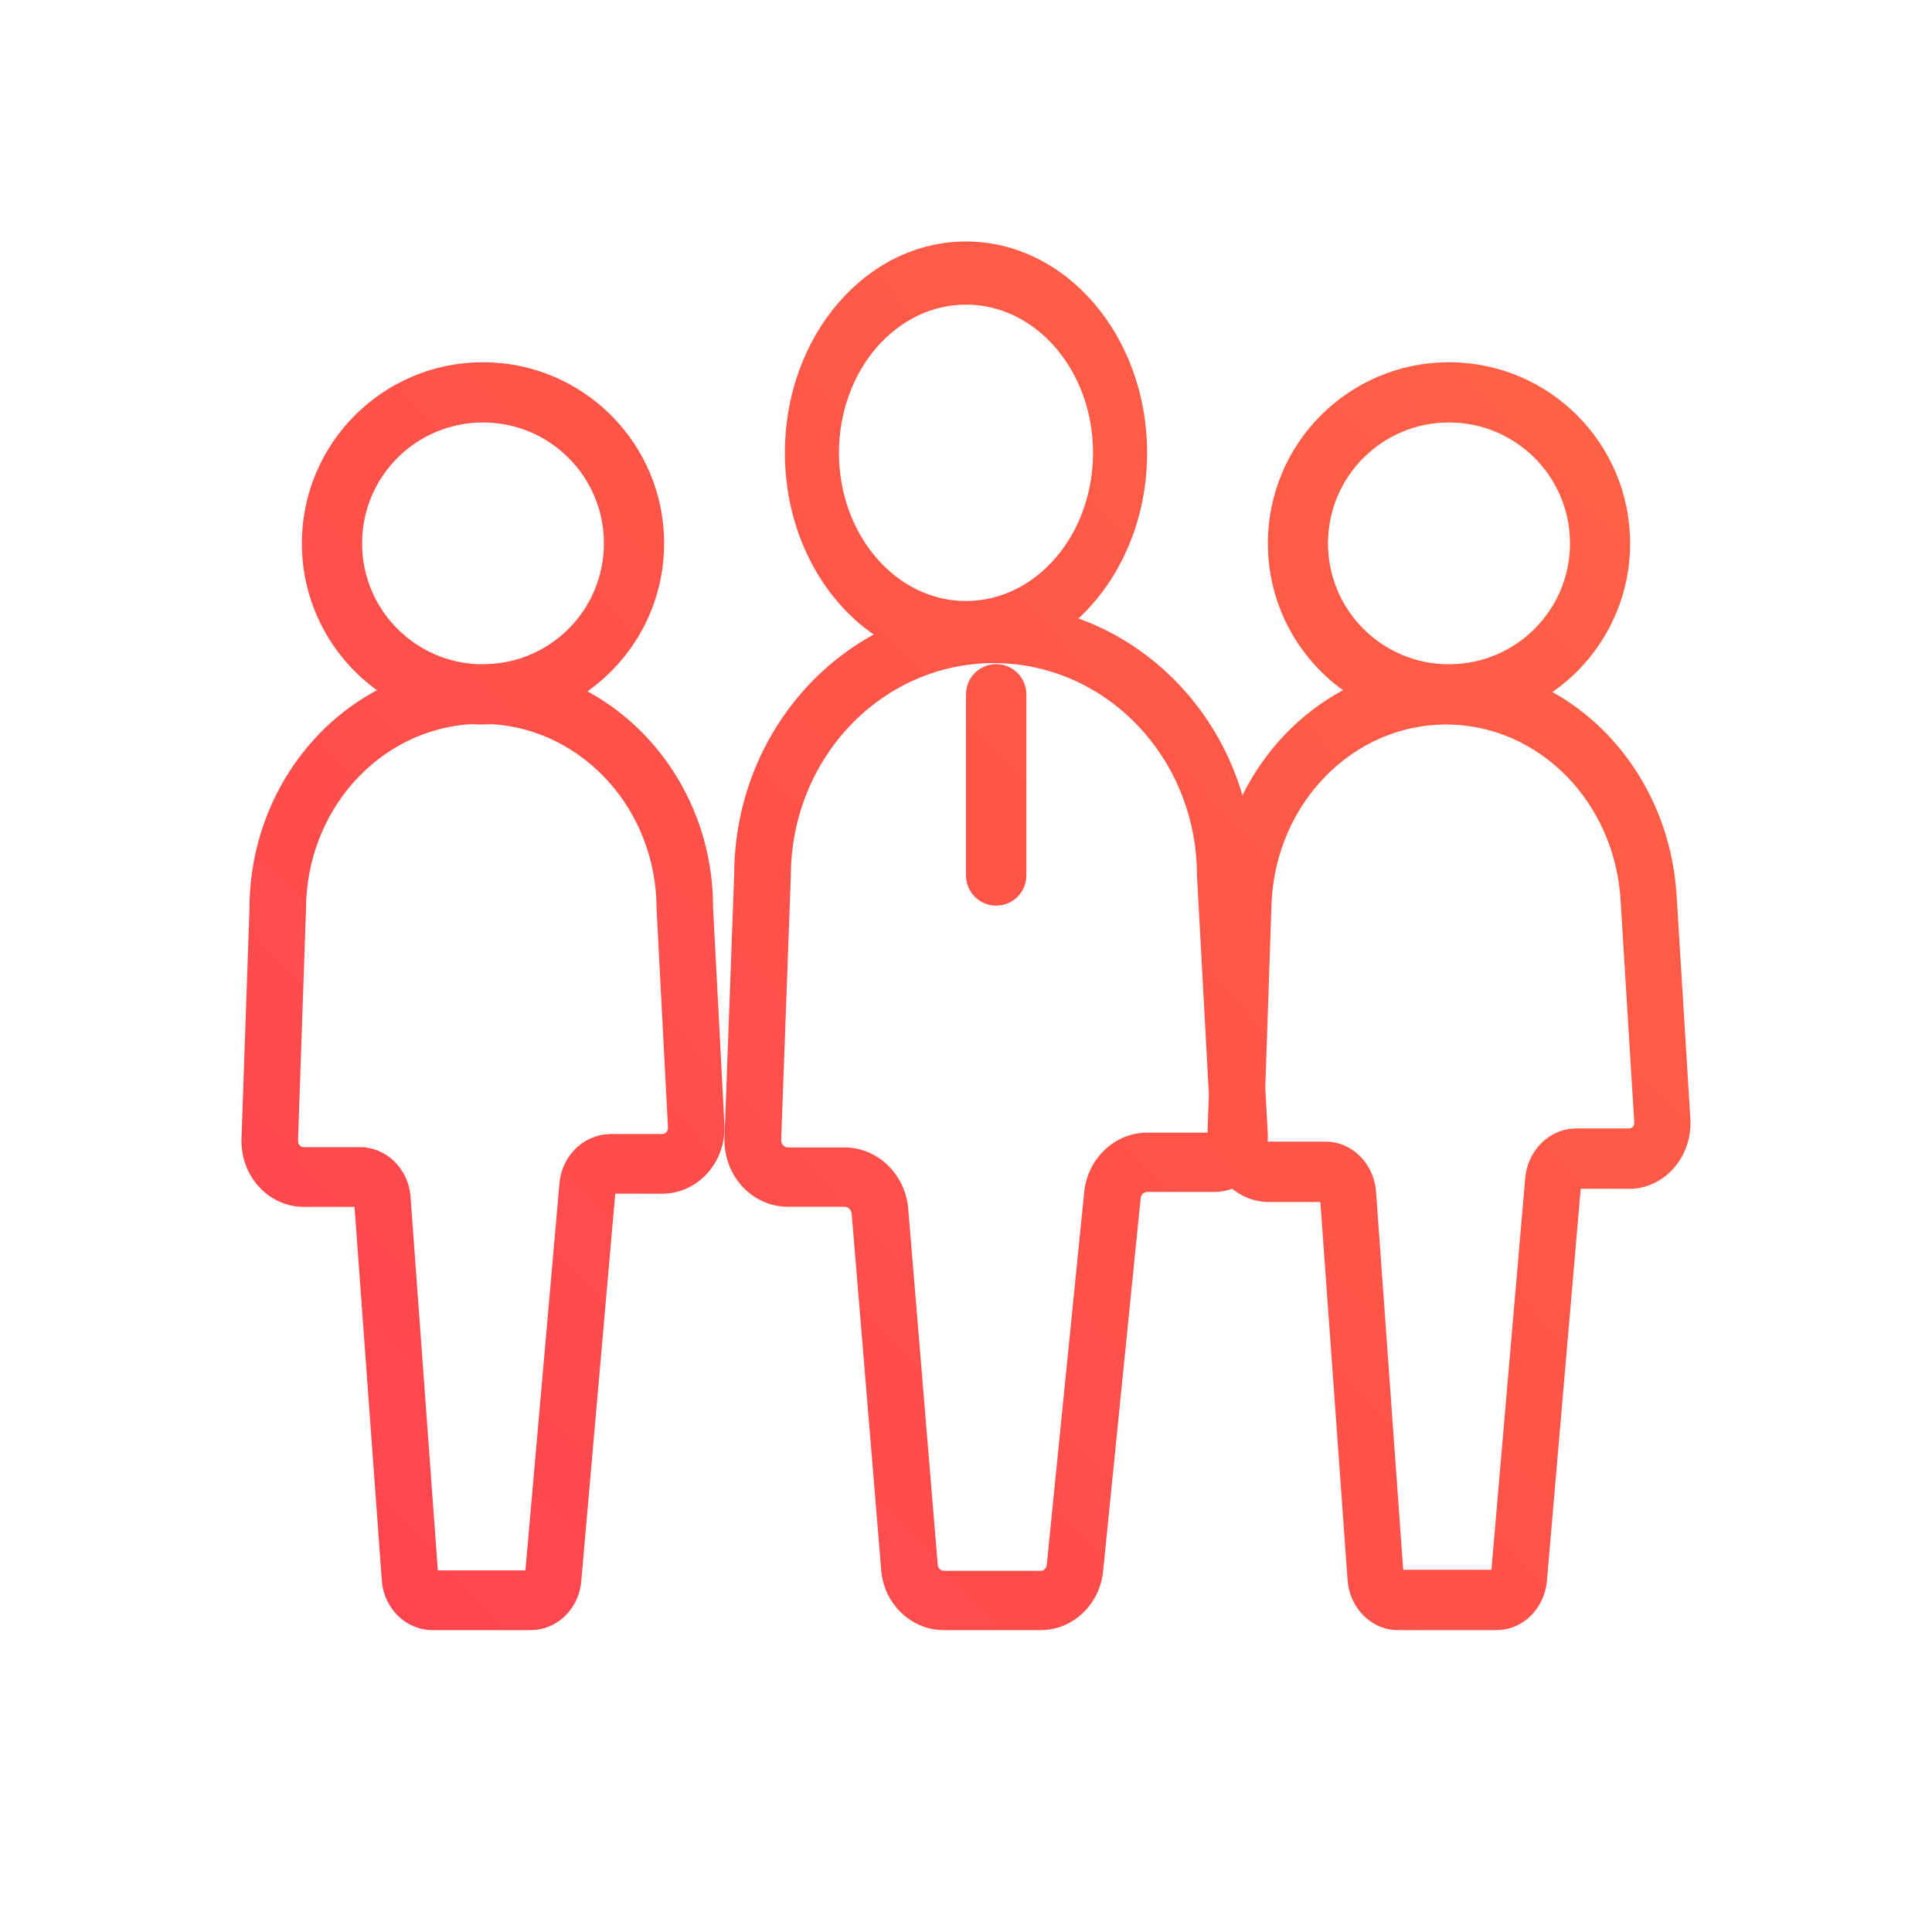<svg width="24" height="24" viewBox="0 0 24 24" fill="none" xmlns="http://www.w3.org/2000/svg">
<path d="M12 3C13.243 3 14.25 4.175 14.25 5.625C14.25 6.459 13.916 7.202 13.397 7.683C14.37 8.032 15.134 8.854 15.434 9.879C15.714 9.316 16.152 8.859 16.683 8.574C16.118 8.166 15.75 7.501 15.75 6.75C15.75 5.507 16.757 4.5 18 4.5C19.243 4.5 20.25 5.507 20.25 6.75C20.25 7.515 19.868 8.191 19.285 8.597C20.161 9.083 20.775 10.041 20.83 11.165L20.997 13.881C21.016 14.112 20.942 14.34 20.794 14.509C20.646 14.678 20.439 14.772 20.23 14.768L19.636 14.767L19.216 19.642C19.186 19.96 18.955 20.207 18.669 20.245L18.589 20.25H17.368C17.039 20.251 16.765 19.979 16.74 19.626L16.402 14.932H15.768C15.59 14.933 15.418 14.866 15.281 14.746L15.308 14.767C15.241 14.791 15.169 14.805 15.095 14.807L14.254 14.807C14.211 14.806 14.174 14.84 14.17 14.882L13.705 19.499C13.672 19.925 13.331 20.251 12.925 20.25H11.727C11.315 20.251 10.973 19.916 10.946 19.494L10.58 15.078C10.575 15.029 10.537 14.991 10.494 14.991H9.789C9.576 14.991 9.371 14.9 9.222 14.74C9.074 14.579 8.993 14.363 9 14.137L9.12 10.873C9.12 9.574 9.823 8.446 10.853 7.882C10.193 7.426 9.75 6.586 9.75 5.625C9.75 4.175 10.757 3 12 3ZM6 4.5C7.243 4.5 8.25 5.507 8.25 6.75C8.25 7.509 7.874 8.18 7.298 8.588C8.226 9.091 8.859 10.108 8.858 11.27L8.999 13.972C9.01 14.195 8.933 14.413 8.787 14.575C8.641 14.737 8.438 14.829 8.227 14.829L7.643 14.828L7.22 19.649C7.191 19.963 6.958 20.208 6.67 20.245L6.59 20.25H5.376C5.044 20.251 4.768 19.982 4.743 19.633L4.404 14.992L3.76 14.992C3.583 14.989 3.412 14.921 3.277 14.802L3.213 14.738C3.07 14.58 2.993 14.367 3 14.148L3.099 11.291C3.099 10.104 3.743 9.075 4.683 8.574C4.118 8.166 3.75 7.501 3.75 6.75C3.75 5.507 4.757 4.5 6 4.5ZM12.347 8.237C10.954 8.237 9.824 9.417 9.824 10.887L9.704 14.163C9.704 14.187 9.712 14.21 9.728 14.227C9.744 14.245 9.766 14.254 9.789 14.254L10.498 14.254C10.905 14.259 11.243 14.584 11.282 15.011L11.649 19.438C11.651 19.48 11.685 19.513 11.727 19.513H12.926C12.966 19.514 13 19.481 13.004 19.431L13.469 14.802C13.515 14.383 13.855 14.068 14.256 14.07L15 14.07L15.017 13.596L14.869 10.873C14.869 9.513 13.883 8.393 12.617 8.252L12.481 8.24L12.347 8.237ZM5.863 8.996L5.851 8.996C4.708 9.066 3.801 10.067 3.801 11.304L3.702 14.173C3.702 14.193 3.709 14.213 3.722 14.227C3.735 14.241 3.753 14.25 3.766 14.25L4.467 14.25C4.799 14.249 5.075 14.518 5.1 14.867L5.439 19.508H6.527L6.95 14.696C6.979 14.384 7.206 14.138 7.499 14.094L7.58 14.087L8.227 14.087C8.246 14.087 8.265 14.079 8.278 14.064C8.291 14.049 8.298 14.029 8.298 14.011L8.156 11.291C8.156 10.069 7.253 9.069 6.114 8.996L6 9C5.954 9 5.908 8.999 5.863 8.996ZM17.964 9C16.809 9 15.857 9.971 15.796 11.204L15.718 13.514L15.749 14.083C15.751 14.115 15.75 14.147 15.747 14.178C15.754 14.181 15.761 14.182 15.768 14.182L16.466 14.182C16.795 14.181 17.069 14.454 17.094 14.806L17.431 19.5H18.527L18.947 14.633C18.976 14.318 19.202 14.069 19.493 14.024L19.574 14.018L20.238 14.018C20.255 14.018 20.273 14.01 20.285 13.996C20.297 13.982 20.303 13.963 20.301 13.937L20.133 11.21C20.072 9.971 19.119 9 17.964 9ZM12.375 8.25C12.582 8.25 12.75 8.418 12.75 8.625V10.875C12.75 11.082 12.582 11.25 12.375 11.25C12.168 11.25 12 11.082 12 10.875V8.625C12 8.418 12.168 8.25 12.375 8.25ZM6 5.248C5.17 5.248 4.498 5.92 4.498 6.75C4.498 7.58 5.17 8.252 6 8.252L5.957 8.251L5.979 8.25C5.995 8.25 6.011 8.25 6.027 8.25C6.844 8.238 7.502 7.571 7.502 6.75C7.502 5.92 6.83 5.248 6 5.248ZM18 5.248C17.17 5.248 16.497 5.92 16.497 6.75C16.497 7.58 17.17 8.252 18 8.252L17.952 8.25H17.964C17.983 8.25 18.002 8.25 18.021 8.251C18.841 8.241 19.503 7.573 19.503 6.75C19.503 5.92 18.83 5.248 18 5.248ZM12 3.784C11.128 3.784 10.422 4.608 10.422 5.625C10.422 6.642 11.128 7.466 12 7.466C12.872 7.466 13.578 6.642 13.578 5.625C13.578 4.608 12.872 3.784 12 3.784Z" fill="url(#paint0_linear)"/>
<defs>
<linearGradient id="paint0_linear" x1="3" y1="19.546" x2="20.297" y2="2.97" gradientUnits="userSpaceOnUse">
<stop stop-color="#FF444F"/>
<stop offset="1" stop-color="#FF6444"/>
</linearGradient>
</defs>
</svg>
